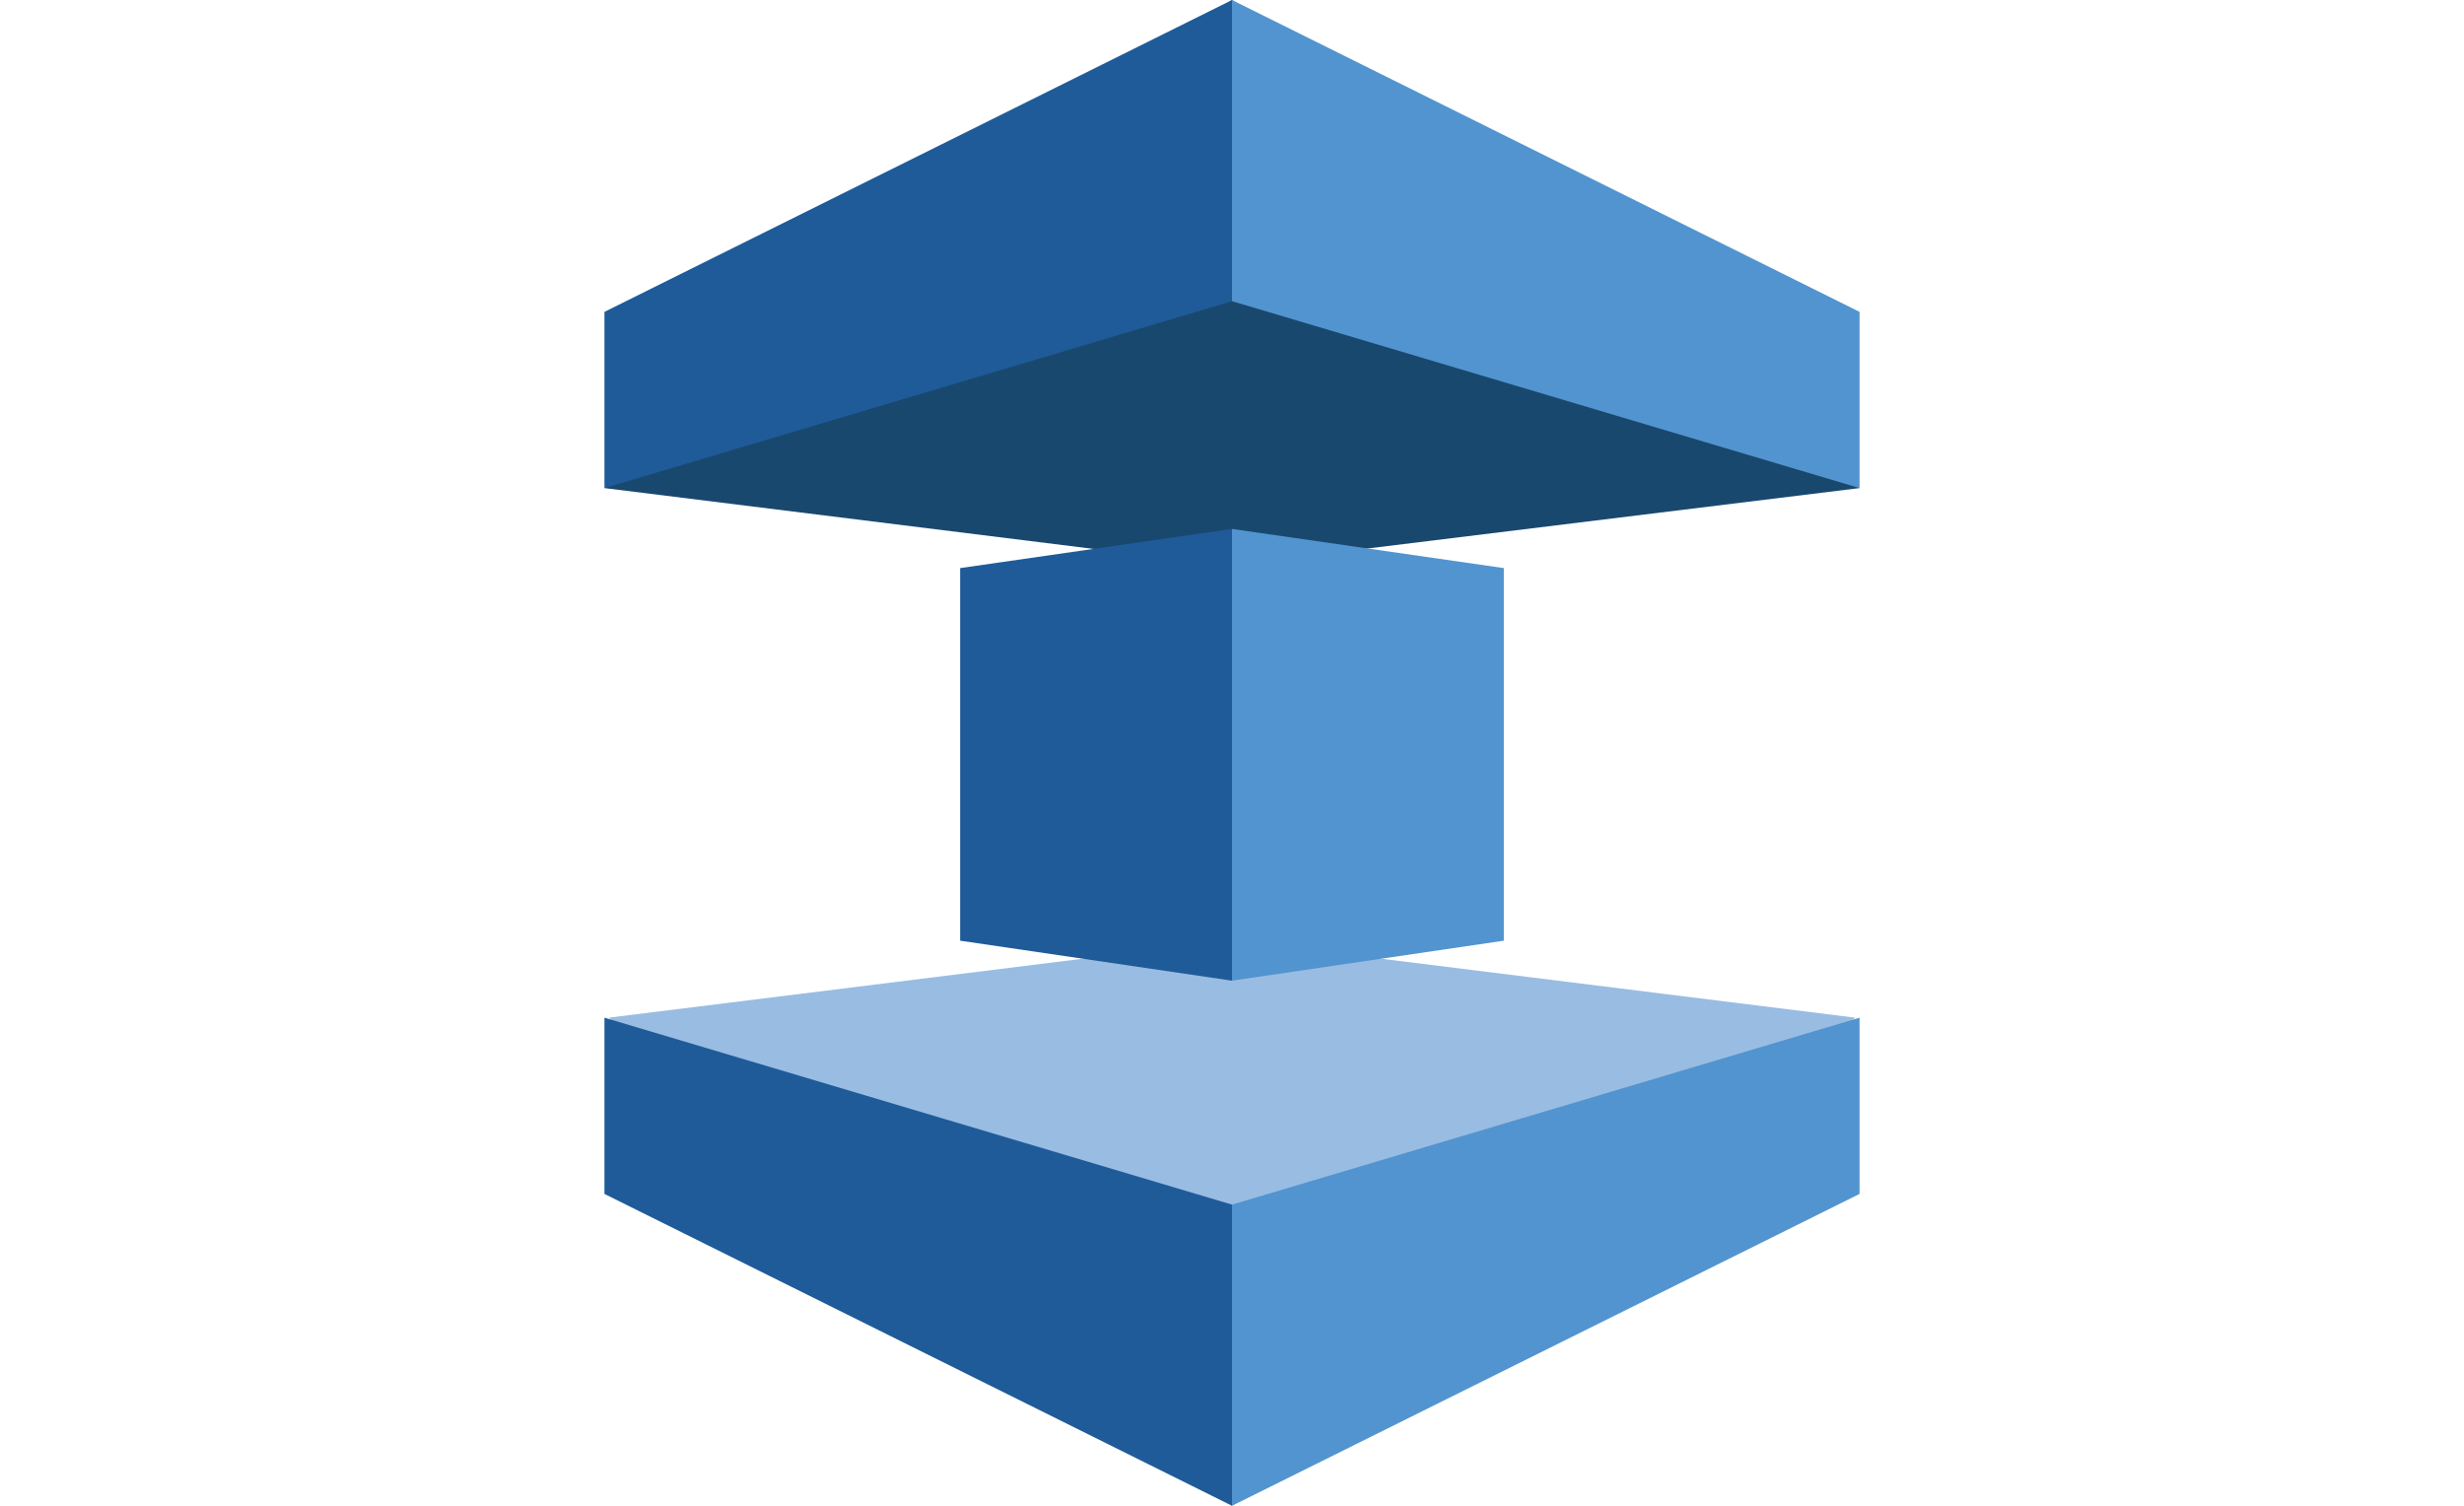 <?xml version="1.0" encoding="UTF-8"?>
<svg xmlns="http://www.w3.org/2000/svg" xmlns:xlink="http://www.w3.org/1999/xlink" width="90px" height="55px" viewBox="0 0 90 55" version="1.1">
<g id="surface1">
<rect x="0" y="0" width="90" height="55" style="fill:rgb(100%,100%,100%);fill-opacity:1;stroke:none;"/>
<path style=" stroke:none;fill-rule:nonzero;fill:rgb(60%,73.725%,89.02%);fill-opacity:1;" d="M 22.23 37.172 L 45 55 L 67.77 37.172 L 45 34.34 Z M 22.23 37.172 "/>
<path style=" stroke:none;fill-rule:nonzero;fill:rgb(9.804%,28.235%,43.529%);fill-opacity:1;" d="M 45 0 L 22.078 17.828 L 44.852 20.66 L 67.922 17.828 Z M 45 0 "/>
<path style=" stroke:none;fill-rule:nonzero;fill:rgb(12.157%,35.686%,60%);fill-opacity:1;" d="M 45 0 L 22.078 11.391 L 22.078 17.828 L 45 11 Z M 45 0 "/>
<path style=" stroke:none;fill-rule:nonzero;fill:rgb(12.157%,35.686%,60%);fill-opacity:1;" d="M 22.078 43.609 L 45 55 L 45 44 L 22.078 37.172 Z M 22.078 43.609 "/>
<path style=" stroke:none;fill-rule:nonzero;fill:rgb(12.157%,35.686%,60%);fill-opacity:1;" d="M 45 35.82 L 35.07 34.359 L 35.07 20.75 L 45 19.32 L 45.23 19.77 L 45.211 35.359 Z M 45 35.82 "/>
<path style=" stroke:none;fill-rule:nonzero;fill:rgb(32.157%,58.039%,81.176%);fill-opacity:1;" d="M 45 0 L 45 11 L 67.922 17.828 L 67.922 11.391 Z M 45 0 "/>
<path style=" stroke:none;fill-rule:nonzero;fill:rgb(32.157%,58.039%,81.176%);fill-opacity:1;" d="M 45 44 L 45 55 L 67.922 43.609 L 67.922 37.172 Z M 45 44 "/>
<path style=" stroke:none;fill-rule:nonzero;fill:rgb(32.157%,58.039%,81.176%);fill-opacity:1;" d="M 45 35.82 L 54.93 34.359 L 54.93 20.75 L 45 19.32 Z M 45 35.82 "/>
</g>
</svg>
